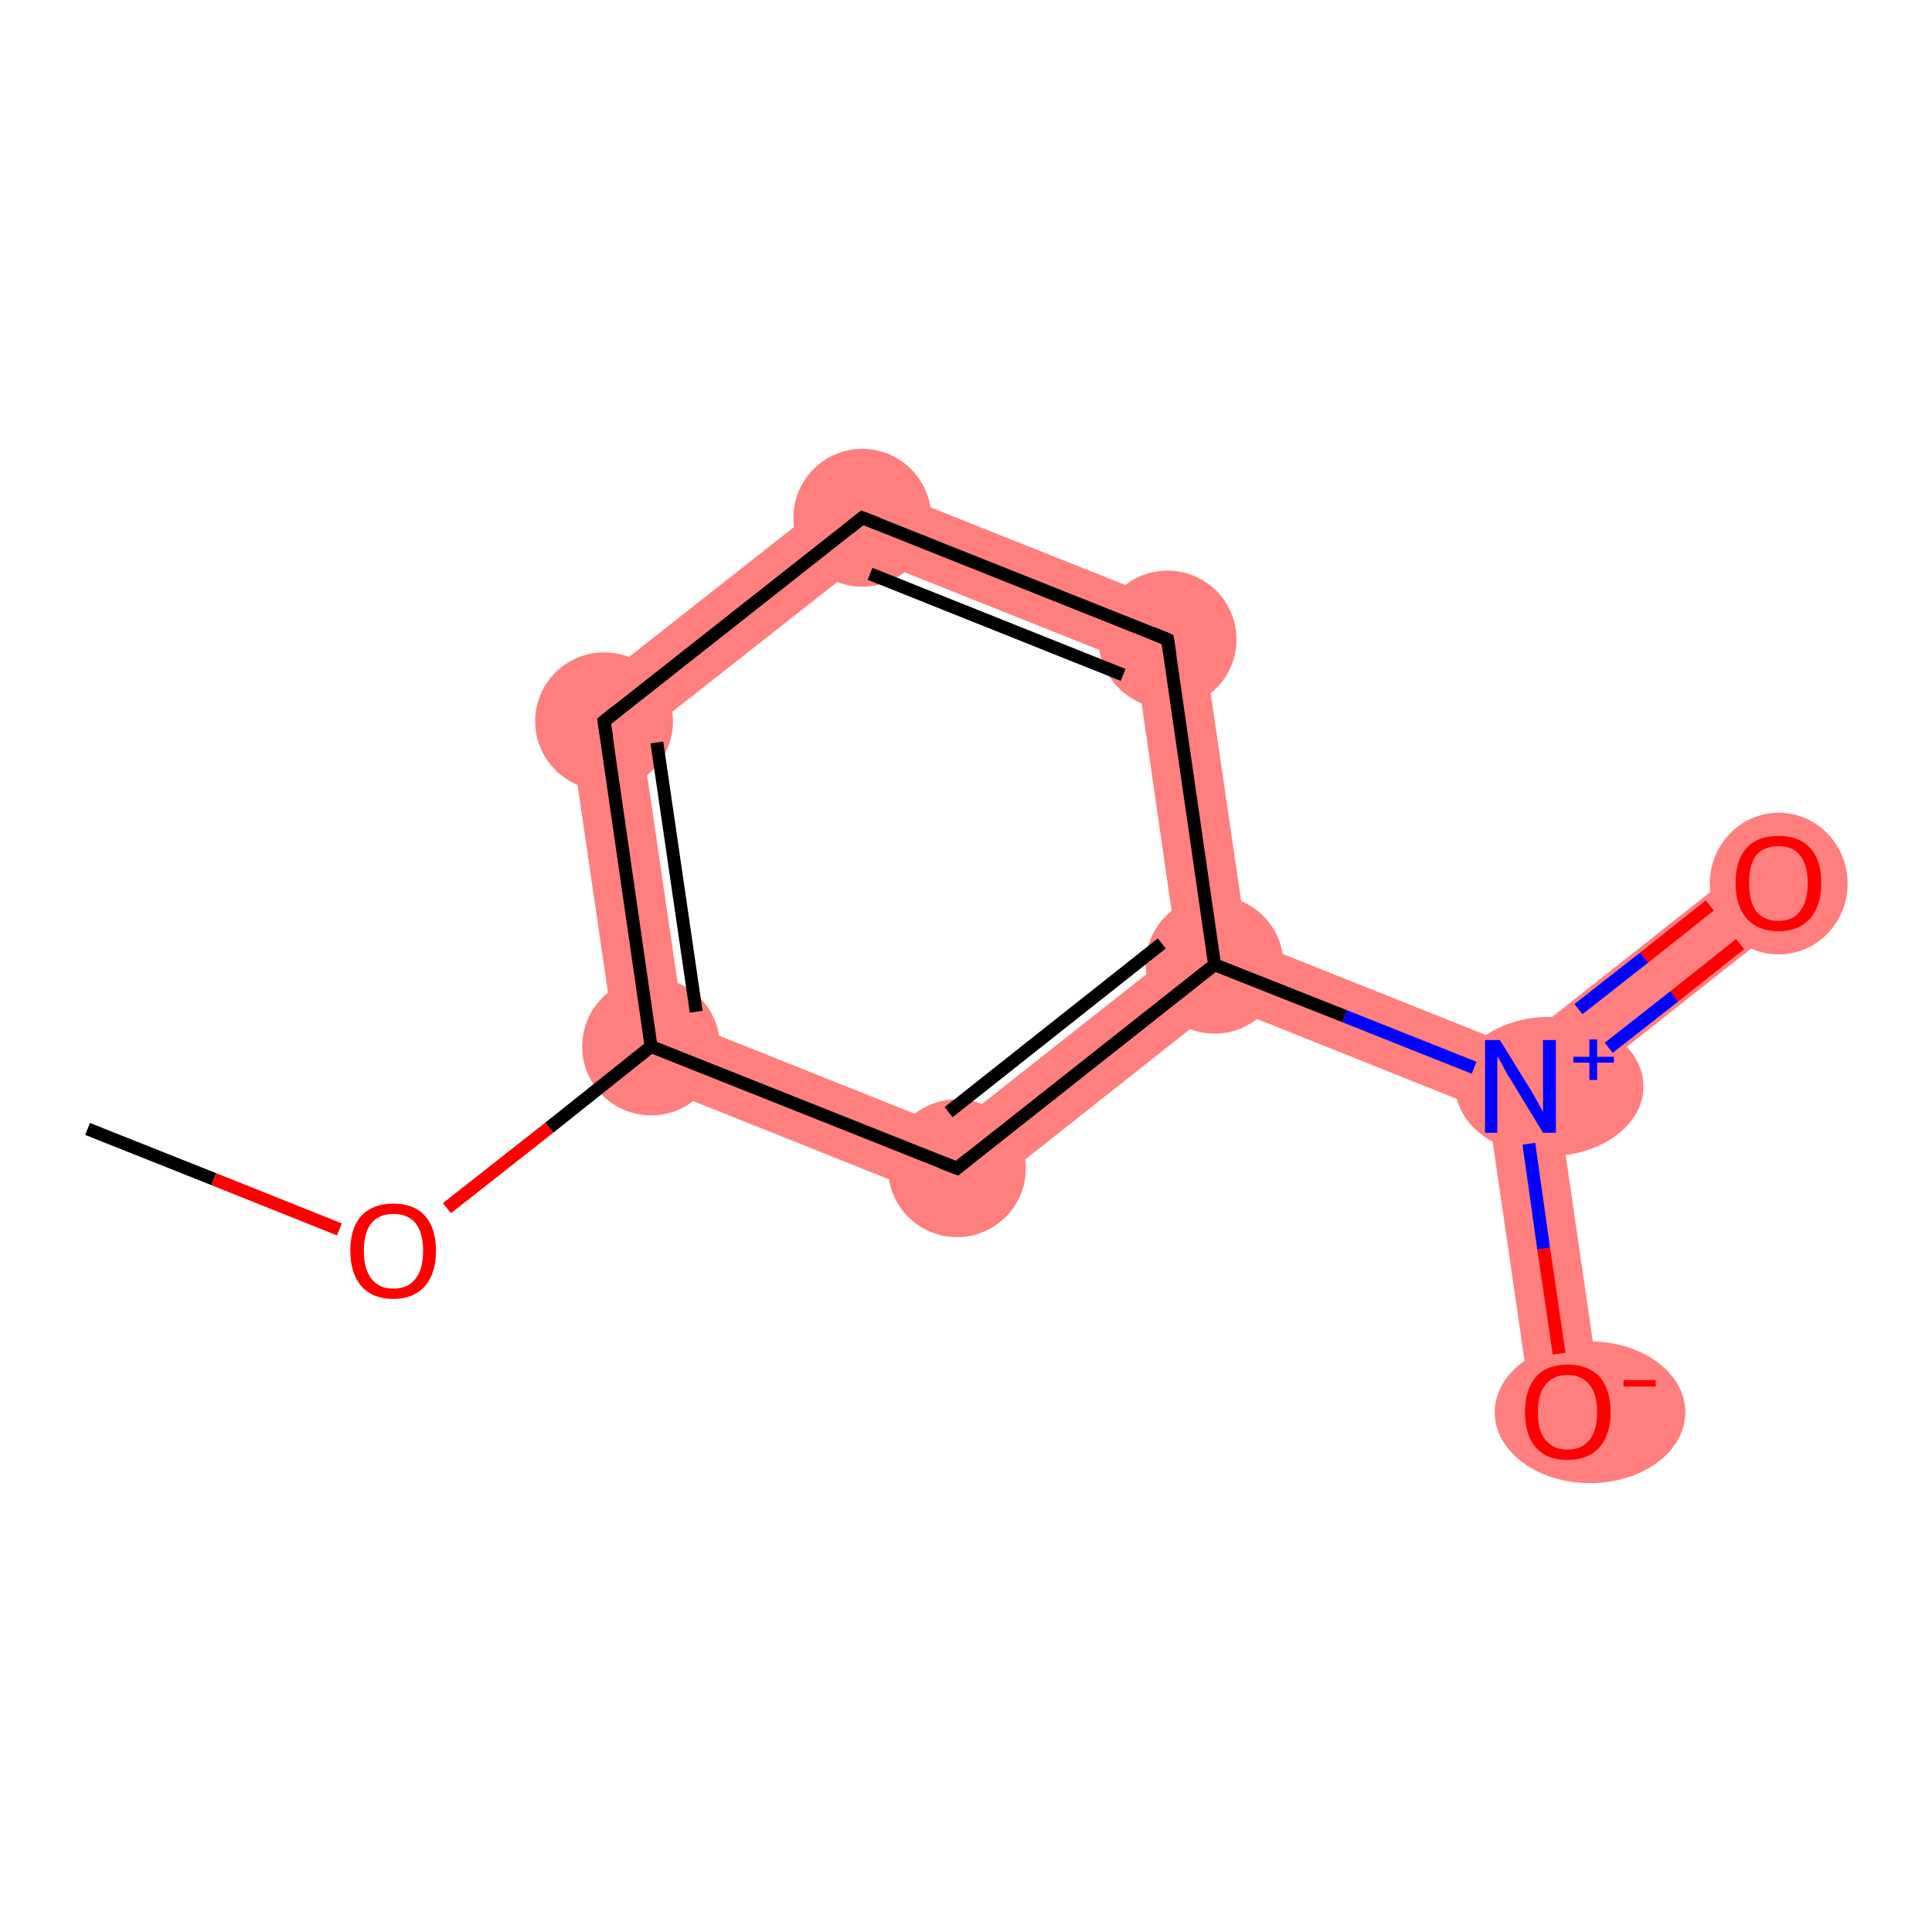 <?xml version='1.0' encoding='iso-8859-1'?>
<svg version='1.1' baseProfile='full'
              xmlns='http://www.w3.org/2000/svg'
                      xmlns:rdkit='http://www.rdkit.org/xml'
                      xmlns:xlink='http://www.w3.org/1999/xlink'
                  xml:space='preserve'
width='300px' height='300px' viewBox='0 0 300 300'>
<!-- END OF HEADER -->
<rect style='opacity:1.0;fill:#FFFFFF;stroke:none' width='300.0' height='300.0' x='0.0' y='0.0'> </rect>
<path class='bond-2 atom-2 atom-3' d='M 87.9,109.7 L 99.6,114.3 L 106.1,158.6 L 96.2,166.4 Z' style='fill:#FF7F7F;fill-rule:evenodd;fill-opacity:1;stroke:#FF7F7F;stroke-width:0.0px;stroke-linecap:butt;stroke-linejoin:miter;stroke-opacity:1;' />
<path class='bond-10 atom-2 atom-10' d='M 106.1,158.6 L 147.7,175.2 L 149.5,187.7 L 96.2,166.4 Z' style='fill:#FF7F7F;fill-rule:evenodd;fill-opacity:1;stroke:#FF7F7F;stroke-width:0.0px;stroke-linecap:butt;stroke-linejoin:miter;stroke-opacity:1;' />
<path class='bond-3 atom-3 atom-4' d='M 133.0,74.2 L 134.8,86.6 L 99.6,114.3 L 87.9,109.7 Z' style='fill:#FF7F7F;fill-rule:evenodd;fill-opacity:1;stroke:#FF7F7F;stroke-width:0.0px;stroke-linecap:butt;stroke-linejoin:miter;stroke-opacity:1;' />
<path class='bond-4 atom-4 atom-5' d='M 133.0,74.2 L 186.2,95.4 L 176.4,103.2 L 134.8,86.6 Z' style='fill:#FF7F7F;fill-rule:evenodd;fill-opacity:1;stroke:#FF7F7F;stroke-width:0.0px;stroke-linecap:butt;stroke-linejoin:miter;stroke-opacity:1;' />
<path class='bond-5 atom-5 atom-6' d='M 186.2,95.4 L 193.6,145.9 L 188.6,149.8 L 182.8,147.5 L 176.4,103.2 Z' style='fill:#FF7F7F;fill-rule:evenodd;fill-opacity:1;stroke:#FF7F7F;stroke-width:0.0px;stroke-linecap:butt;stroke-linejoin:miter;stroke-opacity:1;' />
<path class='bond-6 atom-6 atom-7' d='M 193.6,145.9 L 235.2,162.5 L 236.1,168.7 L 231.1,172.6 L 189.6,156.0 L 188.6,149.8 Z' style='fill:#FF7F7F;fill-rule:evenodd;fill-opacity:1;stroke:#FF7F7F;stroke-width:0.0px;stroke-linecap:butt;stroke-linejoin:miter;stroke-opacity:1;' />
<path class='bond-9 atom-6 atom-10' d='M 182.8,147.5 L 188.6,149.8 L 189.6,156.0 L 149.5,187.7 L 147.7,175.2 Z' style='fill:#FF7F7F;fill-rule:evenodd;fill-opacity:1;stroke:#FF7F7F;stroke-width:0.0px;stroke-linecap:butt;stroke-linejoin:miter;stroke-opacity:1;' />
<path class='bond-7 atom-7 atom-8' d='M 272.8,132.8 L 279.5,141.3 L 241.9,171.0 L 236.1,168.7 L 235.2,162.5 Z' style='fill:#FF7F7F;fill-rule:evenodd;fill-opacity:1;stroke:#FF7F7F;stroke-width:0.0px;stroke-linecap:butt;stroke-linejoin:miter;stroke-opacity:1;' />
<path class='bond-8 atom-7 atom-9' d='M 236.1,168.7 L 241.9,171.0 L 248.8,218.4 L 238.0,220.0 L 231.1,172.6 Z' style='fill:#FF7F7F;fill-rule:evenodd;fill-opacity:1;stroke:#FF7F7F;stroke-width:0.0px;stroke-linecap:butt;stroke-linejoin:miter;stroke-opacity:1;' />
<ellipse cx='101.1' cy='162.5' rx='10.2' ry='10.2' class='atom-2'  style='fill:#FF7F7F;fill-rule:evenodd;stroke:#FF7F7F;stroke-width:1.0px;stroke-linecap:butt;stroke-linejoin:miter;stroke-opacity:1' />
<ellipse cx='93.8' cy='112.0' rx='10.2' ry='10.2' class='atom-3'  style='fill:#FF7F7F;fill-rule:evenodd;stroke:#FF7F7F;stroke-width:1.0px;stroke-linecap:butt;stroke-linejoin:miter;stroke-opacity:1' />
<ellipse cx='133.9' cy='80.4' rx='10.2' ry='10.2' class='atom-4'  style='fill:#FF7F7F;fill-rule:evenodd;stroke:#FF7F7F;stroke-width:1.0px;stroke-linecap:butt;stroke-linejoin:miter;stroke-opacity:1' />
<ellipse cx='181.3' cy='99.3' rx='10.2' ry='10.2' class='atom-5'  style='fill:#FF7F7F;fill-rule:evenodd;stroke:#FF7F7F;stroke-width:1.0px;stroke-linecap:butt;stroke-linejoin:miter;stroke-opacity:1' />
<ellipse cx='188.6' cy='149.8' rx='10.2' ry='10.2' class='atom-6'  style='fill:#FF7F7F;fill-rule:evenodd;stroke:#FF7F7F;stroke-width:1.0px;stroke-linecap:butt;stroke-linejoin:miter;stroke-opacity:1' />
<ellipse cx='240.6' cy='168.7' rx='14.1' ry='10.3' class='atom-7'  style='fill:#FF7F7F;fill-rule:evenodd;stroke:#FF7F7F;stroke-width:1.0px;stroke-linecap:butt;stroke-linejoin:miter;stroke-opacity:1' />
<ellipse cx='276.2' cy='137.2' rx='10.2' ry='10.5' class='atom-8'  style='fill:#FF7F7F;fill-rule:evenodd;stroke:#FF7F7F;stroke-width:1.0px;stroke-linecap:butt;stroke-linejoin:miter;stroke-opacity:1' />
<ellipse cx='246.9' cy='219.3' rx='14.3' ry='10.5' class='atom-9'  style='fill:#FF7F7F;fill-rule:evenodd;stroke:#FF7F7F;stroke-width:1.0px;stroke-linecap:butt;stroke-linejoin:miter;stroke-opacity:1' />
<ellipse cx='148.6' cy='181.4' rx='10.2' ry='10.2' class='atom-10'  style='fill:#FF7F7F;fill-rule:evenodd;stroke:#FF7F7F;stroke-width:1.0px;stroke-linecap:butt;stroke-linejoin:miter;stroke-opacity:1' />
<path class='bond-0 atom-0 atom-1' d='M 13.6,175.3 L 33.2,183.1' style='fill:none;fill-rule:evenodd;stroke:#000000;stroke-width:2.0px;stroke-linecap:butt;stroke-linejoin:miter;stroke-opacity:1' />
<path class='bond-0 atom-0 atom-1' d='M 33.2,183.1 L 52.7,190.9' style='fill:none;fill-rule:evenodd;stroke:#FF0000;stroke-width:2.0px;stroke-linecap:butt;stroke-linejoin:miter;stroke-opacity:1' />
<path class='bond-1 atom-1 atom-2' d='M 69.4,187.6 L 85.3,175.1' style='fill:none;fill-rule:evenodd;stroke:#FF0000;stroke-width:2.0px;stroke-linecap:butt;stroke-linejoin:miter;stroke-opacity:1' />
<path class='bond-1 atom-1 atom-2' d='M 85.3,175.1 L 101.1,162.5' style='fill:none;fill-rule:evenodd;stroke:#000000;stroke-width:2.0px;stroke-linecap:butt;stroke-linejoin:miter;stroke-opacity:1' />
<path class='bond-2 atom-2 atom-3' d='M 101.1,162.5 L 93.8,112.0' style='fill:none;fill-rule:evenodd;stroke:#000000;stroke-width:2.0px;stroke-linecap:butt;stroke-linejoin:miter;stroke-opacity:1' />
<path class='bond-2 atom-2 atom-3' d='M 108.1,157.1 L 102.0,115.3' style='fill:none;fill-rule:evenodd;stroke:#000000;stroke-width:2.0px;stroke-linecap:butt;stroke-linejoin:miter;stroke-opacity:1' />
<path class='bond-3 atom-3 atom-4' d='M 93.8,112.0 L 133.9,80.4' style='fill:none;fill-rule:evenodd;stroke:#000000;stroke-width:2.0px;stroke-linecap:butt;stroke-linejoin:miter;stroke-opacity:1' />
<path class='bond-4 atom-4 atom-5' d='M 133.9,80.4 L 181.3,99.3' style='fill:none;fill-rule:evenodd;stroke:#000000;stroke-width:2.0px;stroke-linecap:butt;stroke-linejoin:miter;stroke-opacity:1' />
<path class='bond-4 atom-4 atom-5' d='M 135.1,89.1 L 174.4,104.8' style='fill:none;fill-rule:evenodd;stroke:#000000;stroke-width:2.0px;stroke-linecap:butt;stroke-linejoin:miter;stroke-opacity:1' />
<path class='bond-5 atom-5 atom-6' d='M 181.3,99.3 L 188.6,149.8' style='fill:none;fill-rule:evenodd;stroke:#000000;stroke-width:2.0px;stroke-linecap:butt;stroke-linejoin:miter;stroke-opacity:1' />
<path class='bond-6 atom-6 atom-7' d='M 188.6,149.8 L 208.8,157.8' style='fill:none;fill-rule:evenodd;stroke:#000000;stroke-width:2.0px;stroke-linecap:butt;stroke-linejoin:miter;stroke-opacity:1' />
<path class='bond-6 atom-6 atom-7' d='M 208.8,157.8 L 228.9,165.8' style='fill:none;fill-rule:evenodd;stroke:#0000FF;stroke-width:2.0px;stroke-linecap:butt;stroke-linejoin:miter;stroke-opacity:1' />
<path class='bond-7 atom-7 atom-8' d='M 249.8,162.7 L 260.0,154.7' style='fill:none;fill-rule:evenodd;stroke:#0000FF;stroke-width:2.0px;stroke-linecap:butt;stroke-linejoin:miter;stroke-opacity:1' />
<path class='bond-7 atom-7 atom-8' d='M 260.0,154.7 L 270.2,146.6' style='fill:none;fill-rule:evenodd;stroke:#FF0000;stroke-width:2.0px;stroke-linecap:butt;stroke-linejoin:miter;stroke-opacity:1' />
<path class='bond-7 atom-7 atom-8' d='M 245.1,156.7 L 255.3,148.7' style='fill:none;fill-rule:evenodd;stroke:#0000FF;stroke-width:2.0px;stroke-linecap:butt;stroke-linejoin:miter;stroke-opacity:1' />
<path class='bond-7 atom-7 atom-8' d='M 255.3,148.7 L 265.5,140.6' style='fill:none;fill-rule:evenodd;stroke:#FF0000;stroke-width:2.0px;stroke-linecap:butt;stroke-linejoin:miter;stroke-opacity:1' />
<path class='bond-8 atom-7 atom-9' d='M 237.4,177.6 L 239.7,193.9' style='fill:none;fill-rule:evenodd;stroke:#0000FF;stroke-width:2.0px;stroke-linecap:butt;stroke-linejoin:miter;stroke-opacity:1' />
<path class='bond-8 atom-7 atom-9' d='M 239.7,193.9 L 242.1,210.2' style='fill:none;fill-rule:evenodd;stroke:#FF0000;stroke-width:2.0px;stroke-linecap:butt;stroke-linejoin:miter;stroke-opacity:1' />
<path class='bond-9 atom-6 atom-10' d='M 188.6,149.8 L 148.6,181.4' style='fill:none;fill-rule:evenodd;stroke:#000000;stroke-width:2.0px;stroke-linecap:butt;stroke-linejoin:miter;stroke-opacity:1' />
<path class='bond-9 atom-6 atom-10' d='M 180.4,146.5 L 147.3,172.7' style='fill:none;fill-rule:evenodd;stroke:#000000;stroke-width:2.0px;stroke-linecap:butt;stroke-linejoin:miter;stroke-opacity:1' />
<path class='bond-10 atom-10 atom-2' d='M 148.6,181.4 L 101.1,162.5' style='fill:none;fill-rule:evenodd;stroke:#000000;stroke-width:2.0px;stroke-linecap:butt;stroke-linejoin:miter;stroke-opacity:1' />
<path d='M 94.2,114.5 L 93.8,112.0 L 95.8,110.4' style='fill:none;stroke:#000000;stroke-width:2.0px;stroke-linecap:butt;stroke-linejoin:miter;stroke-opacity:1;' />
<path d='M 131.9,82.0 L 133.9,80.4 L 136.2,81.3' style='fill:none;stroke:#000000;stroke-width:2.0px;stroke-linecap:butt;stroke-linejoin:miter;stroke-opacity:1;' />
<path d='M 178.9,98.3 L 181.3,99.3 L 181.7,101.8' style='fill:none;stroke:#000000;stroke-width:2.0px;stroke-linecap:butt;stroke-linejoin:miter;stroke-opacity:1;' />
<path d='M 150.6,179.8 L 148.6,181.4 L 146.2,180.5' style='fill:none;stroke:#000000;stroke-width:2.0px;stroke-linecap:butt;stroke-linejoin:miter;stroke-opacity:1;' />
<path class='atom-1' d='M 54.4 194.2
Q 54.4 190.7, 56.1 188.8
Q 57.9 186.9, 61.1 186.9
Q 64.3 186.9, 66.0 188.8
Q 67.7 190.7, 67.7 194.2
Q 67.7 197.7, 66.0 199.7
Q 64.2 201.7, 61.1 201.7
Q 57.9 201.7, 56.1 199.7
Q 54.4 197.7, 54.4 194.2
M 61.1 200.1
Q 63.3 200.1, 64.5 198.6
Q 65.7 197.1, 65.7 194.2
Q 65.7 191.4, 64.5 189.9
Q 63.3 188.5, 61.1 188.5
Q 58.9 188.5, 57.7 189.9
Q 56.5 191.3, 56.5 194.2
Q 56.5 197.1, 57.7 198.6
Q 58.9 200.1, 61.1 200.1
' fill='#FF0000'/>
<path class='atom-7' d='M 232.9 161.5
L 237.6 169.1
Q 238.1 169.9, 238.8 171.2
Q 239.6 172.6, 239.6 172.7
L 239.6 161.5
L 241.6 161.5
L 241.6 175.9
L 239.6 175.9
L 234.5 167.5
Q 233.9 166.6, 233.3 165.4
Q 232.7 164.3, 232.5 164.0
L 232.5 175.9
L 230.6 175.9
L 230.6 161.5
L 232.9 161.5
' fill='#0000FF'/>
<path class='atom-7' d='M 244.3 164.1
L 246.8 164.1
L 246.8 161.4
L 248.0 161.4
L 248.0 164.1
L 250.6 164.1
L 250.6 165.0
L 248.0 165.0
L 248.0 167.7
L 246.8 167.7
L 246.8 165.0
L 244.3 165.0
L 244.3 164.1
' fill='#0000FF'/>
<path class='atom-8' d='M 269.5 137.1
Q 269.5 133.6, 271.2 131.7
Q 272.9 129.8, 276.2 129.8
Q 279.4 129.8, 281.1 131.7
Q 282.8 133.6, 282.8 137.1
Q 282.8 140.6, 281.1 142.6
Q 279.3 144.6, 276.2 144.6
Q 273.0 144.6, 271.2 142.6
Q 269.5 140.6, 269.5 137.1
M 276.2 143.0
Q 278.4 143.0, 279.5 141.5
Q 280.7 140.0, 280.7 137.1
Q 280.7 134.3, 279.5 132.8
Q 278.4 131.4, 276.2 131.4
Q 273.9 131.4, 272.7 132.8
Q 271.6 134.2, 271.6 137.1
Q 271.6 140.0, 272.7 141.5
Q 273.9 143.0, 276.2 143.0
' fill='#FF0000'/>
<path class='atom-9' d='M 236.8 219.3
Q 236.8 215.8, 238.5 213.8
Q 240.2 211.9, 243.4 211.9
Q 246.6 211.9, 248.4 213.8
Q 250.1 215.8, 250.1 219.3
Q 250.1 222.8, 248.3 224.8
Q 246.6 226.7, 243.4 226.7
Q 240.2 226.7, 238.5 224.8
Q 236.8 222.8, 236.8 219.3
M 243.4 225.1
Q 245.6 225.1, 246.8 223.6
Q 248.0 222.2, 248.0 219.3
Q 248.0 216.4, 246.8 215.0
Q 245.6 213.5, 243.4 213.5
Q 241.2 213.5, 240.0 215.0
Q 238.8 216.4, 238.8 219.3
Q 238.8 222.2, 240.0 223.6
Q 241.2 225.1, 243.4 225.1
' fill='#FF0000'/>
<path class='atom-9' d='M 252.1 214.3
L 257.1 214.3
L 257.1 215.3
L 252.1 215.3
L 252.1 214.3
' fill='#FF0000'/>
</svg>
